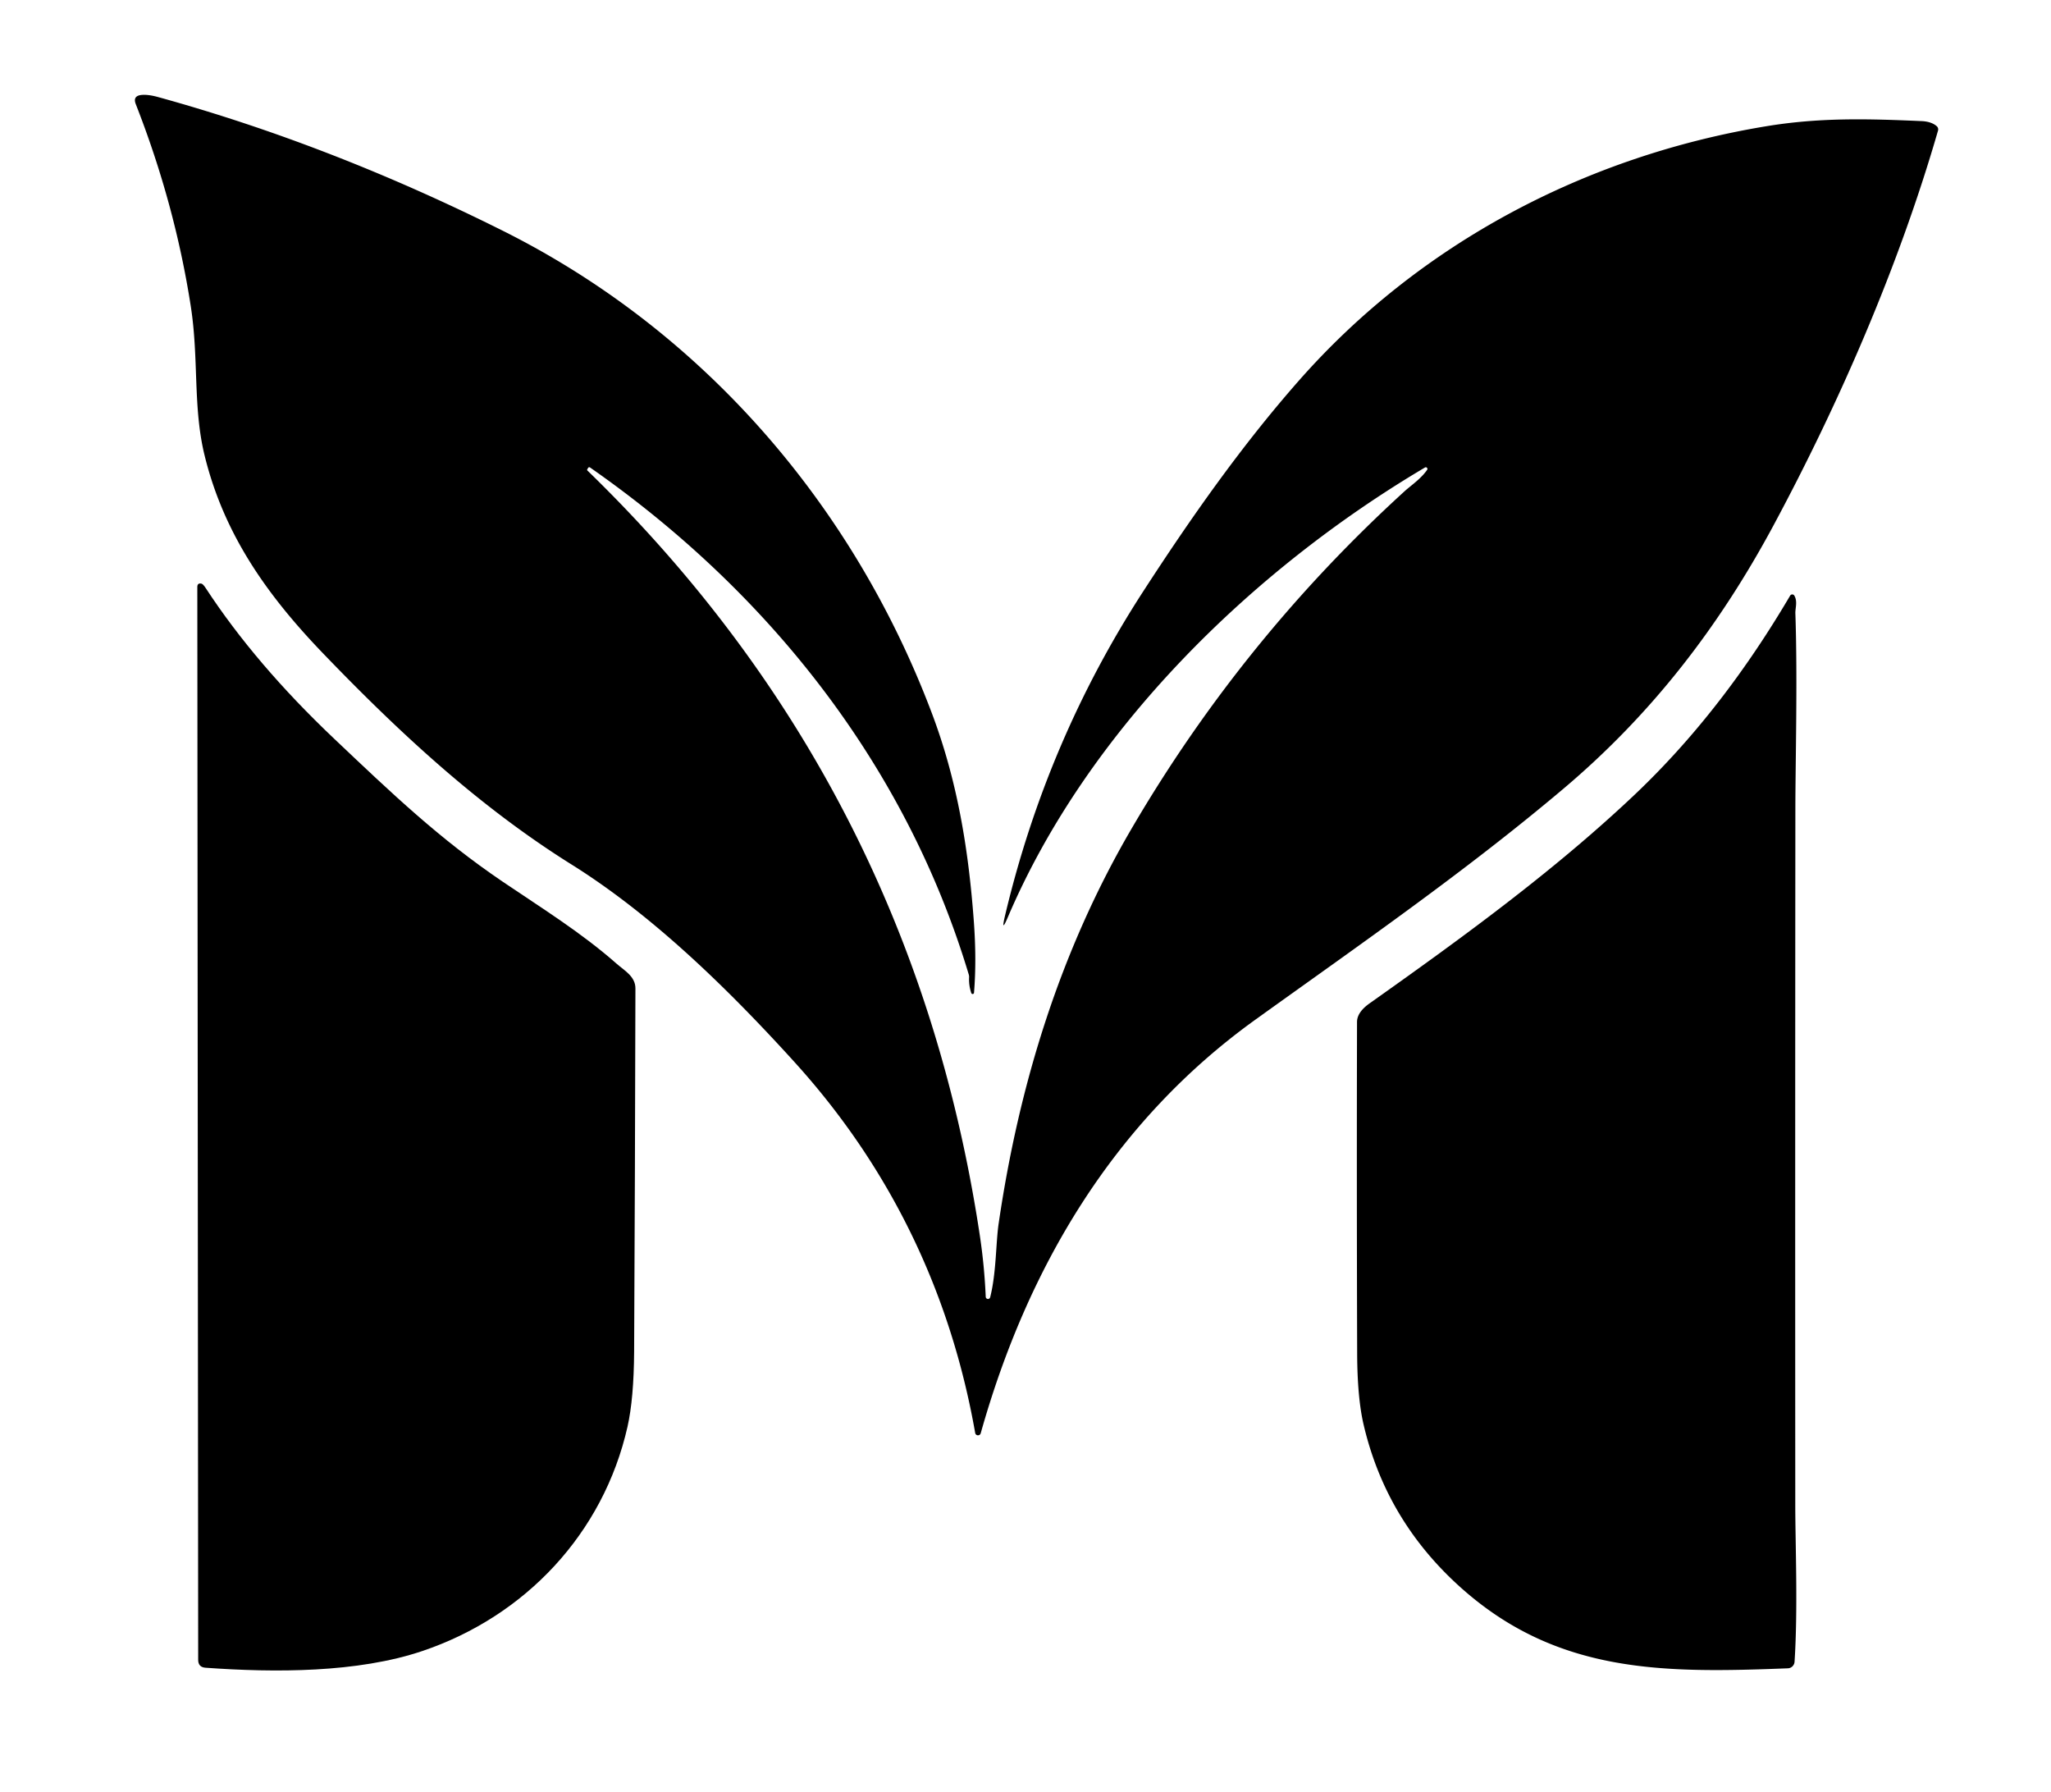 <?xml version="1.0" encoding="UTF-8" standalone="no"?>
<!DOCTYPE svg PUBLIC "-//W3C//DTD SVG 1.1//EN" "http://www.w3.org/Graphics/SVG/1.1/DTD/svg11.dtd">
<svg xmlns="http://www.w3.org/2000/svg" version="1.1" viewBox="0.00 0.00 427.00 373.00">
<path fill="#000000" d="
  M 206.14 270.06
  C 207.43 265.01 207.32 258.71 207.90 254.76
  C 212.15 225.71 220.75 197.85 235.62 172.43
  Q 258.69 132.99 292.42 102.26
  C 293.66 101.12 295.81 99.70 297.12 97.80
  A 0.34 0.34 0.0 0 0 296.66 97.32
  C 260.63 118.63 226.44 152.01 209.84 190.89
  Q 208.35 194.40 209.22 190.68
  Q 217.88 154.11 238.09 122.98
  C 247.79 108.02 258.37 92.91 270.40 79.25
  C 295.58 50.65 330.16 32.49 367.65 26.29
  C 378.71 24.46 388.54 24.70 400.07 25.21
  Q 402.08 25.30 403.19 26.25
  A 0.89 0.89 0.0 0 1 403.48 27.18
  C 395.28 55.58 382.75 84.18 369.27 109.29
  C 357.79 130.66 343.74 148.76 325.59 164.10
  C 305.16 181.37 283.13 196.62 261.42 212.21
  C 231.75 233.52 213.82 264.06 204.17 298.37
  A 0.59 0.59 0.0 0 1 203.03 298.31
  C 197.86 268.93 185.26 242.95 165.37 221.04
  C 151.91 206.21 136.12 190.68 119.06 180.00
  C 99.67 167.88 83.04 152.41 67.25 136.00
  C 55.70 123.99 46.69 111.37 42.63 94.95
  C 40.12 84.83 41.43 74.77 39.72 63.76
  Q 36.41 42.45 28.27 21.68
  Q 27.60 19.98 29.42 19.77
  Q 30.78 19.62 32.90 20.20
  Q 68.66 30.06 104.55 47.97
  C 146.33 68.81 177.57 105.04 193.95 148.32
  C 199.29 162.41 201.63 176.69 202.74 191.75
  Q 203.34 199.85 202.78 206.66
  A 0.29 0.29 0.0 0 1 202.22 206.73
  Q 201.67 205.12 201.76 203.41
  A 1.66 1.65 -51.9 0 0 201.70 202.90
  C 188.60 159.28 159.99 123.22 122.88 97.34
  Q 122.60 97.14 122.42 97.43
  L 122.27 97.69
  Q 122.18 97.84 122.31 97.96
  Q 189.93 163.61 204.01 257.31
  Q 204.95 263.60 205.22 269.96
  A 0.47 0.47 0.0 0 0 206.14 270.06
  Z"
/>
<path fill="#000000" d="
  M 128.42 200.65
  C 130.00 202.04 132.30 203.27 132.29 205.75
  Q 132.21 243.57 132.02 281.38
  Q 131.96 291.13 130.64 297.00
  C 125.61 319.22 109.36 336.46 87.90 343.69
  C 74.41 348.23 57.25 348.20 42.79 347.16
  Q 41.26 347.05 41.26 345.52
  L 41.08 122.19
  Q 41.08 121.31 41.94 121.49
  Q 42.27 121.56 42.85 122.45
  Q 53.21 138.28 69.65 153.85
  C 81.70 165.27 91.42 174.55 104.59 183.49
  C 112.66 188.96 120.98 194.09 128.42 200.65
  Z"
/>
<path fill="#000000" d="
  M 303.94 330.31
  Q 288.49 316.39 283.87 296.47
  Q 282.58 290.87 282.55 281.75
  Q 282.44 247.27 282.52 212.74
  Q 282.52 210.71 285.15 208.85
  C 304.02 195.49 323.21 181.57 340.05 165.68
  C 353.02 153.44 363.71 139.25 372.69 123.99
  A 0.51 0.50 -45.1 0 1 373.56 123.98
  C 374.28 125.18 373.74 126.64 373.78 127.66
  C 374.25 141.30 373.78 159.11 373.78 168.50
  Q 373.72 240.92 373.76 313.34
  C 373.77 321.39 374.32 335.05 373.61 345.92
  A 1.46 1.45 -89.1 0 1 372.22 347.28
  C 346.57 348.28 324.15 348.52 303.94 330.31
  Z"
/>
</svg>
